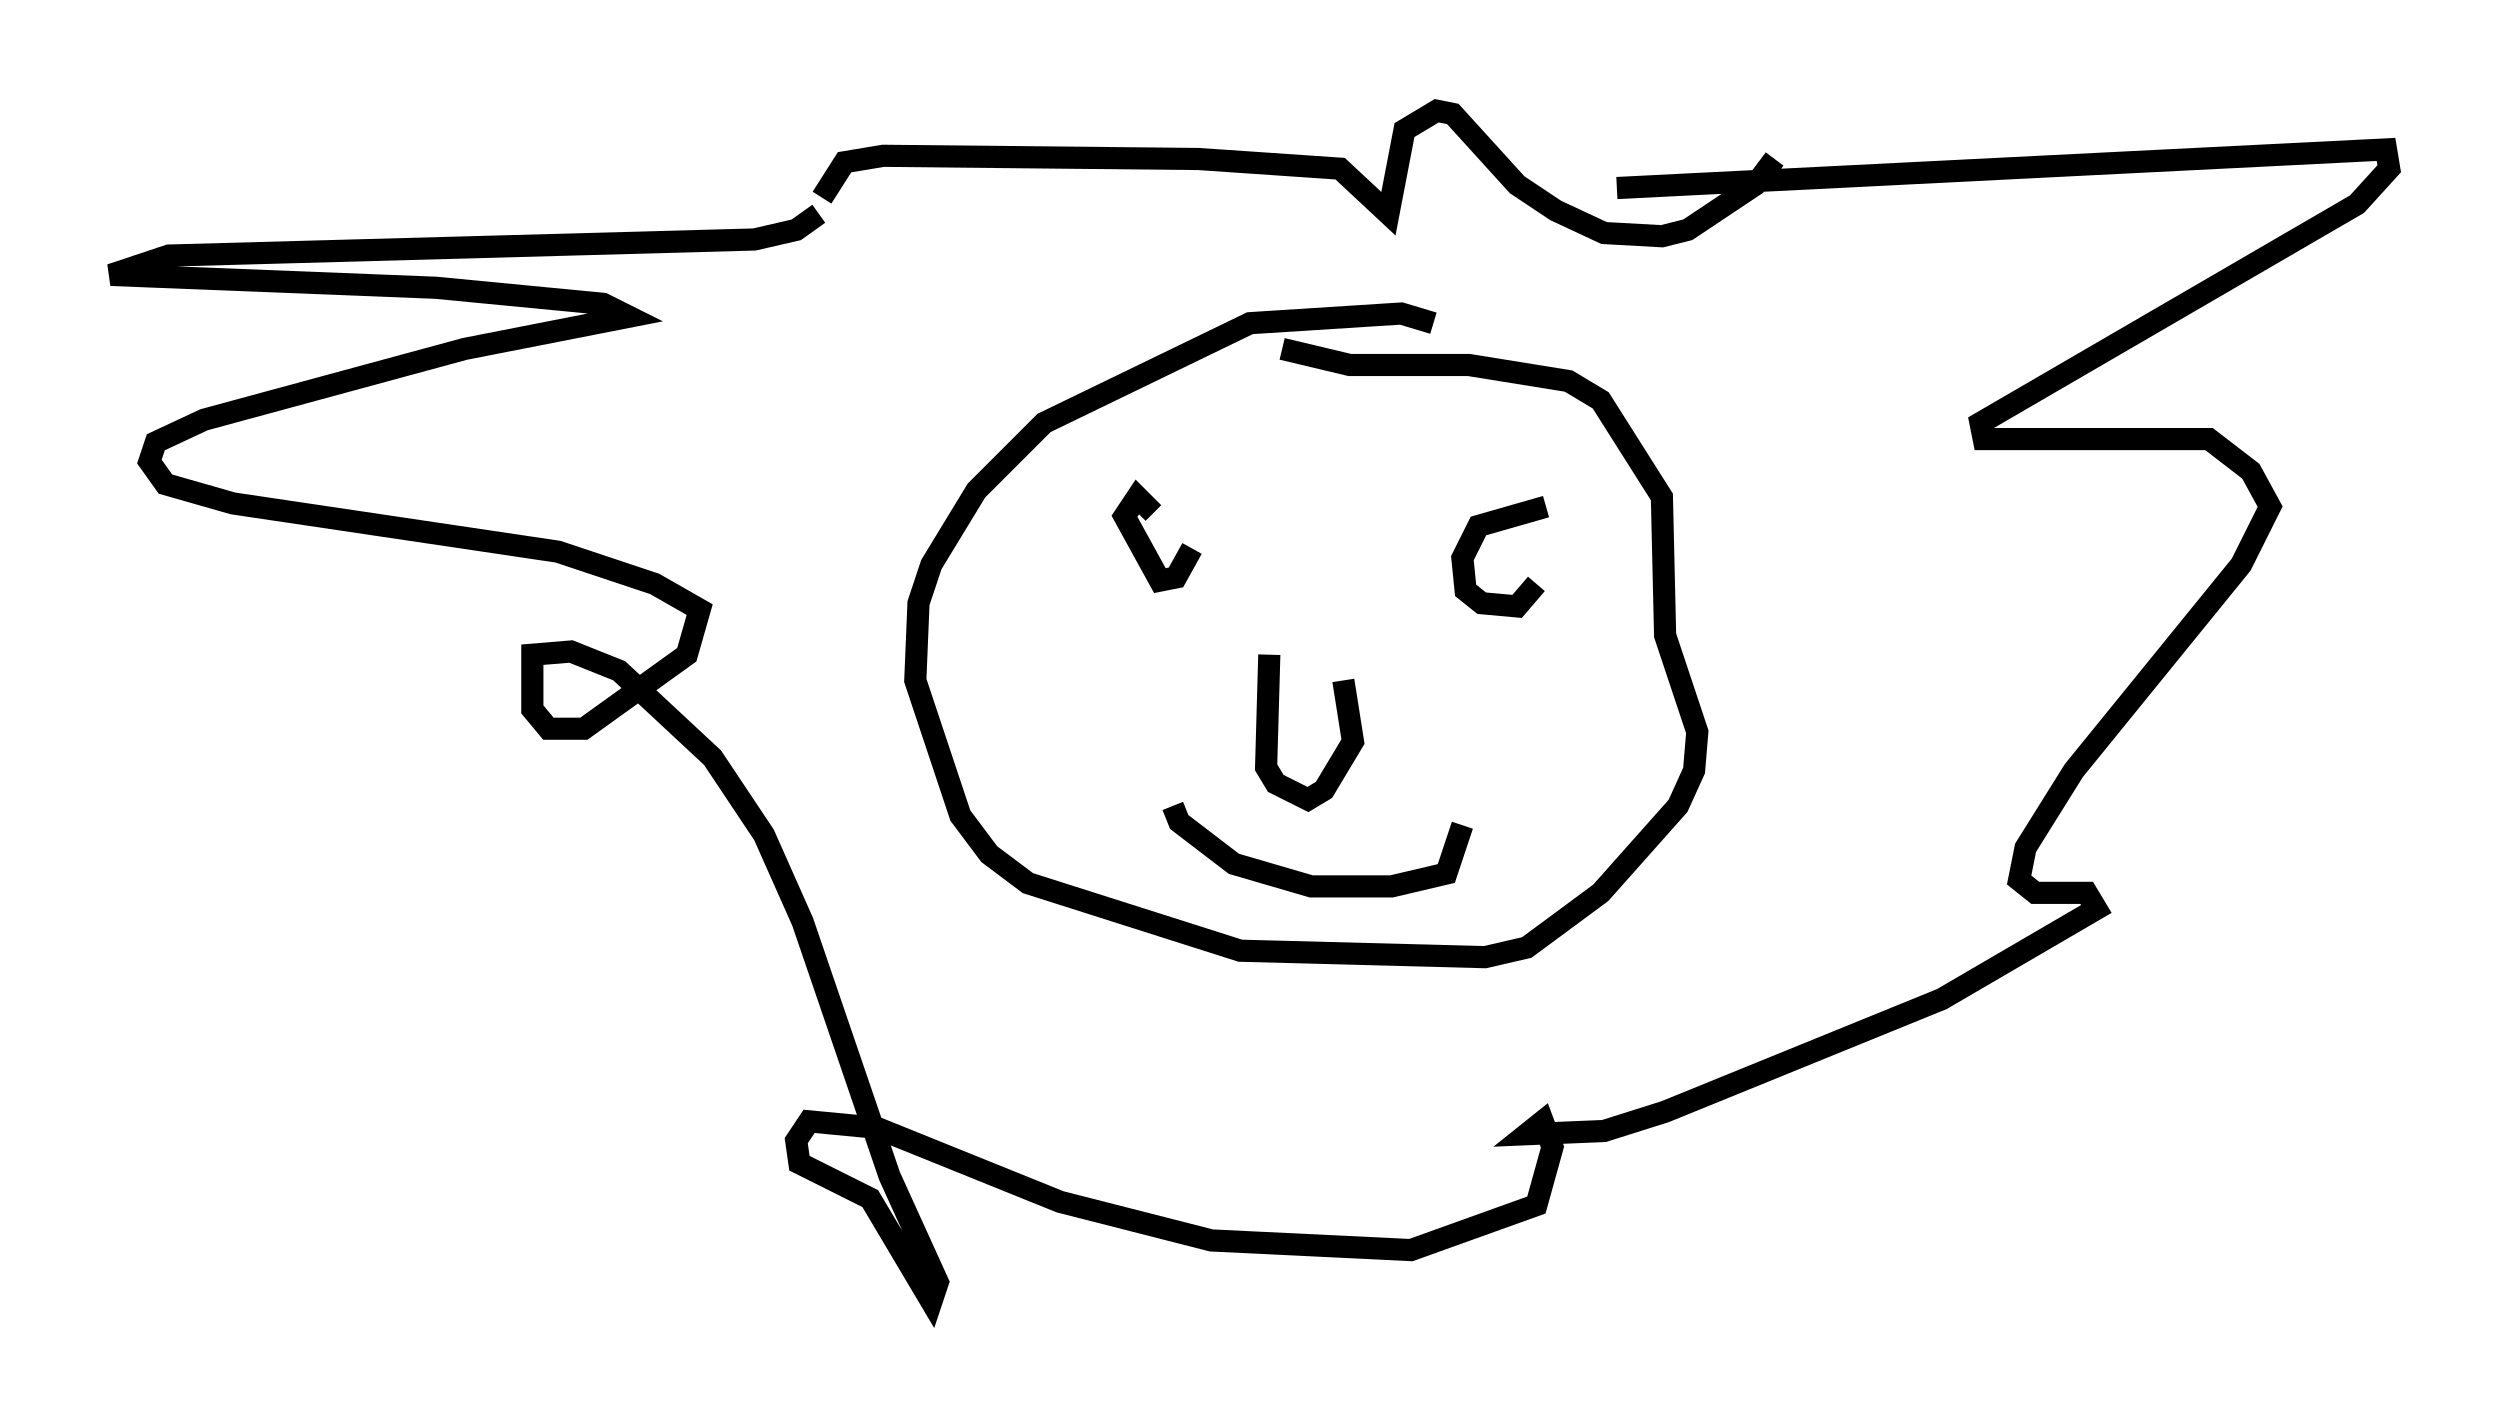 <?xml version="1.0" encoding="utf-8" ?>
<svg baseProfile="full" height="63.743" version="1.1" width="112.838" xmlns="http://www.w3.org/2000/svg" xmlns:ev="http://www.w3.org/2001/xml-events" xmlns:xlink="http://www.w3.org/1999/xlink"><defs /><rect fill="white" height="63.743" width="112.838" x="0" y="0" /><path d="M65.424, 15.313 m-0.726, -0.726 l-1.453, -0.436 -6.827, 0.436 l-9.296, 4.503 -3.05, 3.05 l-2.034, 3.341 -0.581, 1.743 l-0.145, 3.486 2.034, 6.101 l1.307, 1.743 1.743, 1.307 l9.587, 3.05 11.039, 0.291 l1.888, -0.436 3.341, -2.469 l3.486, -3.922 0.726, -1.598 l0.145, -1.743 -1.453, -4.358 l-0.145, -6.246 -2.76, -4.358 l-1.453, -0.872 -4.503, -0.726 l-5.374, 0.0 -3.05, -0.726 m-5.81, 7.408 l-0.726, -0.726 -0.581, 0.872 l1.598, 2.905 0.726, -0.145 l0.726, -1.307 m15.978, -1.888 l-3.05, 0.872 -0.726, 1.453 l0.145, 1.453 0.726, 0.581 l1.598, 0.145 0.872, -1.017 m-12.056, 3.196 l-0.145, 5.084 0.436, 0.726 l1.453, 0.726 0.726, -0.436 l1.307, -2.179 -0.436, -2.76 m-7.698, 5.665 l0.291, 0.726 2.469, 1.888 l3.486, 1.017 3.631, 0.0 l2.469, -0.581 0.726, -2.179 m6.972, -28.76 l34.715, -1.743 0.145, 0.872 l-1.453, 1.598 -16.994, 9.877 l0.145, 0.726 10.168, 0.0 l1.888, 1.453 0.872, 1.598 l-1.307, 2.615 -7.553, 9.296 l-2.179, 3.486 -0.291, 1.453 l0.726, 0.581 2.324, 0.0 l0.436, 0.726 -6.972, 4.067 l-12.492, 5.084 -2.76, 0.872 l-3.486, 0.145 0.726, -0.581 l0.436, 1.162 -0.726, 2.615 l-5.665, 2.034 -9.006, -0.436 l-6.827, -1.743 -8.279, -3.341 l-3.05, -0.291 -0.581, 0.872 l0.145, 1.017 3.196, 1.598 l2.76, 4.648 0.291, -0.872 l-2.179, -4.793 -3.922, -11.475 l-1.743, -3.922 -2.324, -3.486 l-4.212, -3.922 -2.179, -0.872 l-1.743, 0.145 0.0, 2.469 l0.726, 0.872 1.598, 0.0 l4.648, -3.341 0.581, -2.034 l-2.034, -1.162 -4.358, -1.453 l-14.67, -2.179 -3.05, -0.872 l-0.726, -1.017 0.291, -0.872 l2.179, -1.017 11.765, -3.196 l7.408, -1.453 -1.162, -0.581 l-7.553, -0.726 -14.67, -0.581 l2.615, -0.872 26.436, -0.726 l1.888, -0.436 1.017, -0.726 m0.145, -0.726 l1.017, -1.598 1.743, -0.291 l14.235, 0.145 6.391, 0.436 l2.179, 2.034 0.726, -3.777 l1.453, -0.872 0.726, 0.145 l2.905, 3.196 1.743, 1.162 l2.179, 1.017 2.615, 0.145 l1.162, -0.291 3.05, -2.034 l0.872, -1.162 " fill="none" stroke="black" stroke-width="1" /></svg>